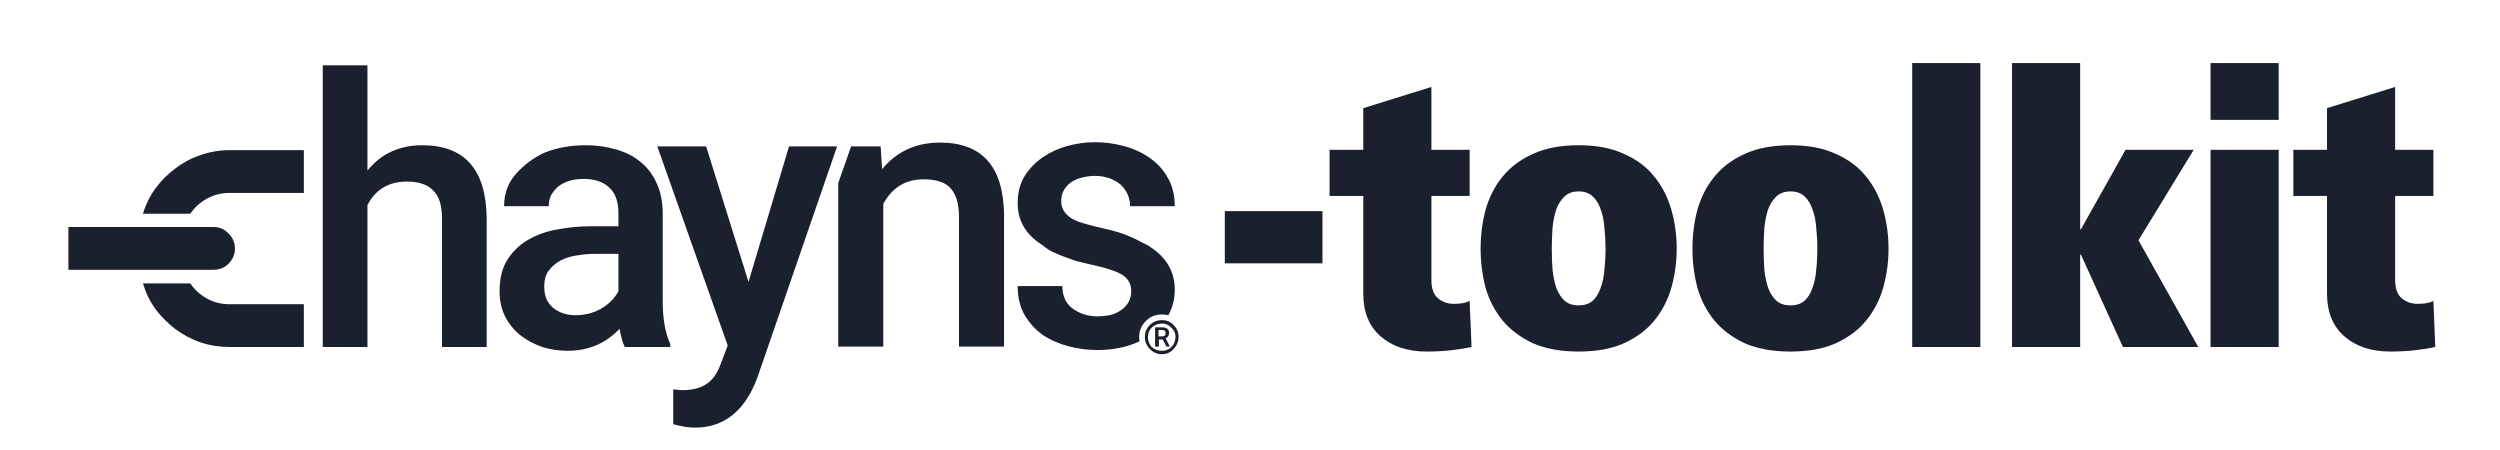 <svg width="634" height="114" viewBox="0 0 634 114" fill="none" xmlns="http://www.w3.org/2000/svg">
<path d="M93.184 43.264C96.64 38.976 101.28 36.832 107.104 36.832C117.792 36.832 123.232 42.944 123.424 55.168V88H112.096V55.552C112.096 52.032 111.328 49.6 109.792 48.256C108.384 46.784 106.176 46.048 103.168 46.048C100.928 46.048 98.976 46.528 97.312 47.488C95.648 48.448 94.272 49.952 93.184 52V88H81.856V16.576H93.184V43.264ZM158.464 88C157.952 87.104 157.504 85.568 157.12 83.392C153.6 87.104 149.216 88.96 143.968 88.96C141.792 88.96 139.648 88.64 137.536 88C135.488 87.296 133.632 86.304 131.968 85.024C130.368 83.744 129.088 82.176 128.128 80.32C127.168 78.4 126.688 76.256 126.688 73.888C126.688 70.624 127.36 67.936 128.704 65.824C130.112 63.648 131.904 61.952 134.08 60.736C136.32 59.456 138.816 58.592 141.568 58.144C144.32 57.632 147.072 57.376 149.824 57.376H156.832V54.016C156.832 51.136 156.064 48.992 154.528 47.584C152.992 46.112 150.816 45.376 148 45.376C145.376 45.376 143.232 46.016 141.568 47.296C140.8 48 140.192 48.736 139.744 49.504C139.36 50.272 139.168 51.2 139.168 52.288H127.84C127.84 49.088 128.832 46.368 130.816 44.128C132.864 41.824 135.264 40.032 138.016 38.752C141.152 37.472 144.672 36.832 148.576 36.832C151.264 36.832 153.792 37.184 156.16 37.888C158.528 38.528 160.576 39.552 162.304 40.96C164.032 42.304 165.408 44.064 166.432 46.24C167.456 48.352 168 50.848 168.064 53.728V76.384C168.064 80.864 168.704 84.48 169.984 87.232V88H158.464ZM58.24 38.08H77.056V48.928H58.24C56.128 48.928 54.208 49.408 52.48 50.368C50.752 51.328 49.344 52.608 48.256 54.208H36.256C36.96 51.84 38.016 49.696 39.424 47.776C40.896 45.792 42.592 44.096 44.512 42.688C46.432 41.216 48.544 40.096 50.848 39.328C53.216 38.496 55.68 38.08 58.24 38.08ZM54.112 57.568C55.648 57.568 56.928 58.112 57.952 59.2C59.04 60.288 59.584 61.568 59.584 63.04C59.584 64.512 59.04 65.792 57.952 66.88C56.928 67.904 55.648 68.416 54.112 68.416H17.344V57.568H54.112ZM145.984 79.936C148.224 79.936 150.304 79.424 152.224 78.4C154.208 77.312 155.744 75.808 156.832 73.888V64.384H150.688C149.344 64.384 147.904 64.512 146.368 64.768C144.896 64.96 143.52 65.376 142.24 66.016C141.024 66.656 140 67.52 139.168 68.608C138.4 69.632 138.016 71.008 138.016 72.736C138.016 75.04 138.784 76.832 140.32 78.112C141.856 79.328 143.744 79.936 145.984 79.936ZM48.256 71.872C49.344 73.472 50.752 74.752 52.48 75.712C54.208 76.672 56.128 77.152 58.24 77.152H77.056V88H58.24C55.68 88 53.216 87.616 50.848 86.848C48.544 86.016 46.432 84.896 44.512 83.488C42.592 82.016 40.896 80.32 39.424 78.4C38.016 76.416 36.96 74.24 36.256 71.872H48.256ZM288.898 85.408C288.898 85.92 288.93 86.304 288.994 86.56C285.858 88.032 282.306 88.768 278.338 88.768C275.842 88.768 273.378 88.448 270.946 87.808C268.514 87.168 266.338 86.208 264.418 84.928C262.562 83.584 261.026 81.888 259.81 79.84C258.658 77.792 258.082 75.36 258.082 72.544H269.41C269.41 75.104 270.306 77.024 272.098 78.304C273.89 79.584 275.97 80.224 278.338 80.224C279.362 80.224 280.386 80.128 281.41 79.936C282.434 79.68 283.33 79.296 284.098 78.784C284.93 78.272 285.602 77.6 286.114 76.768C286.626 75.936 286.882 74.944 286.882 73.792C286.882 72.064 286.146 70.72 284.674 69.76C283.266 68.8 280.29 67.84 275.746 66.88C274.914 66.688 273.986 66.464 272.962 66.208C272.002 65.888 271.01 65.536 269.986 65.152C268.962 64.768 267.97 64.352 267.01 63.904C266.114 63.456 265.314 62.944 264.61 62.368H264.706C260.29 59.744 258.082 56.128 258.082 51.52C258.082 48.896 258.658 46.624 259.81 44.704C261.026 42.784 262.562 41.184 264.418 39.904C266.274 38.624 268.354 37.664 270.658 37.024C273.026 36.384 275.362 36.064 277.666 36.064C280.162 36.064 282.594 36.384 284.962 37.024C287.394 37.664 289.57 38.656 291.49 40C293.41 41.28 294.946 42.944 296.098 44.992C297.314 47.04 297.922 49.472 297.922 52.288H286.594C286.594 50.176 285.794 48.352 284.194 46.816C282.402 45.344 280.226 44.608 277.666 44.608C276.642 44.608 275.618 44.736 274.594 44.992C273.634 45.184 272.738 45.536 271.906 46.048C271.074 46.56 270.402 47.232 269.89 48.064C269.378 48.896 269.122 49.888 269.122 51.04C269.122 52.704 269.89 54.08 271.426 55.168C272.13 55.68 273.218 56.16 274.69 56.608C276.162 57.056 278.05 57.536 280.354 58.048C282.594 58.56 284.418 59.104 285.826 59.68C287.234 60.256 288.578 60.896 289.858 61.6C289.922 61.664 289.986 61.696 290.05 61.696C290.114 61.696 290.178 61.728 290.242 61.792L291.01 62.176C291.266 62.304 291.394 62.368 291.394 62.368H291.298C295.714 65.12 297.922 68.8 297.922 73.408C297.922 75.84 297.378 78.016 296.29 79.936C295.65 79.808 295.106 79.744 294.658 79.744C292.994 79.744 291.618 80.32 290.53 81.472C289.442 82.56 288.898 83.872 288.898 85.408ZM238.402 36.16C249.026 36.16 254.434 42.208 254.626 54.304V87.904H243.202V54.976C243.202 51.84 242.53 49.472 241.186 47.872C239.842 46.272 237.538 45.472 234.274 45.472C229.666 45.472 226.242 47.552 224.002 51.712V87.904H212.578V46.432L215.842 37.12H223.33L223.714 42.88C227.426 38.4 232.322 36.16 238.402 36.16ZM212.29 37.12L192.13 95.584C188.994 104.16 183.682 108.448 176.194 108.448C174.658 108.448 172.834 108.16 170.722 107.584V98.752L172.93 98.944C175.618 98.944 177.73 98.4 179.266 97.312C180.802 96.288 182.018 94.496 182.914 91.936L184.546 87.616L166.69 37.12H179.074L189.826 71.488L200.098 37.12H212.29ZM294.658 81.184C295.874 81.184 296.866 81.6 297.634 82.432C298.466 83.264 298.882 84.256 298.882 85.408C298.882 86.624 298.466 87.648 297.634 88.48C296.866 89.376 295.874 89.824 294.658 89.824C293.442 89.824 292.418 89.376 291.586 88.48C290.754 87.648 290.338 86.624 290.338 85.408C290.338 84.256 290.754 83.264 291.586 82.432C292.418 81.6 293.442 81.184 294.658 81.184ZM294.658 88.96C295.618 88.96 296.418 88.64 297.058 88C297.762 87.296 298.114 86.432 298.114 85.408C298.114 84.512 297.762 83.744 297.058 83.104C296.418 82.4 295.618 82.048 294.658 82.048C293.634 82.048 292.77 82.4 292.066 83.104C291.426 83.744 291.106 84.512 291.106 85.408C291.106 86.432 291.426 87.296 292.066 88C292.77 88.64 293.634 88.96 294.658 88.96ZM294.658 83.008C295.874 83.008 296.482 83.488 296.482 84.448C296.482 85.088 296.194 85.536 295.618 85.792L296.674 87.904H295.81L294.85 86.08H293.89V87.904H292.93V83.008H294.658ZM294.658 85.312C295.298 85.312 295.618 85.056 295.618 84.544C295.618 83.968 295.298 83.68 294.658 83.68H293.794V85.312H294.658ZM310.612 53.536H335.38V66.784H310.612V53.536ZM337.181 37.984H345.725V27.424L363.005 22.048V37.984H372.701V49.696H363.005V71.008C363.005 73.12 363.549 74.656 364.637 75.616C365.789 76.576 367.133 77.056 368.669 77.056C370.525 77.056 371.869 76.8 372.701 76.288L373.181 88C372.093 88.256 370.525 88.512 368.477 88.768C366.493 89.024 364.253 89.152 361.757 89.152C356.957 89.152 353.085 87.872 350.141 85.312C347.197 82.752 345.725 79.136 345.725 74.464V49.696H337.181V37.984ZM375.485 63.04C375.485 59.648 375.901 56.384 376.733 53.248C377.629 50.048 379.069 47.232 381.053 44.8C383.037 42.368 385.597 40.448 388.733 39.04C391.933 37.568 395.805 36.832 400.349 36.832C404.893 36.832 408.733 37.568 411.869 39.04C415.069 40.448 417.629 42.368 419.549 44.8C421.533 47.232 422.973 50.048 423.869 53.248C424.765 56.384 425.213 59.648 425.213 63.04C425.213 66.432 424.765 69.728 423.869 72.928C422.973 76.064 421.533 78.848 419.549 81.28C417.629 83.648 415.069 85.568 411.869 87.04C408.733 88.448 404.893 89.152 400.349 89.152C395.805 89.152 391.933 88.448 388.733 87.04C385.597 85.568 383.037 83.648 381.053 81.28C379.069 78.848 377.629 76.064 376.733 72.928C375.901 69.728 375.485 66.432 375.485 63.04ZM393.533 63.04C393.533 64.896 393.597 66.688 393.725 68.416C393.917 70.144 394.237 71.68 394.685 73.024C395.197 74.368 395.901 75.456 396.797 76.288C397.693 77.056 398.877 77.44 400.349 77.44C401.821 77.44 403.005 77.056 403.901 76.288C404.797 75.456 405.469 74.368 405.917 73.024C406.429 71.68 406.749 70.144 406.877 68.416C407.069 66.688 407.165 64.896 407.165 63.04C407.165 61.248 407.069 59.488 406.877 57.76C406.749 55.968 406.429 54.4 405.917 53.056C405.469 51.712 404.797 50.624 403.901 49.792C403.005 48.96 401.821 48.544 400.349 48.544C398.877 48.544 397.693 48.96 396.797 49.792C395.901 50.624 395.197 51.712 394.685 53.056C394.237 54.4 393.917 55.968 393.725 57.76C393.597 59.488 393.533 61.248 393.533 63.04ZM429.204 63.04C429.204 59.648 429.62 56.384 430.452 53.248C431.348 50.048 432.788 47.232 434.772 44.8C436.756 42.368 439.316 40.448 442.452 39.04C445.652 37.568 449.524 36.832 454.068 36.832C458.612 36.832 462.452 37.568 465.588 39.04C468.788 40.448 471.348 42.368 473.268 44.8C475.252 47.232 476.692 50.048 477.588 53.248C478.484 56.384 478.932 59.648 478.932 63.04C478.932 66.432 478.484 69.728 477.588 72.928C476.692 76.064 475.252 78.848 473.268 81.28C471.348 83.648 468.788 85.568 465.588 87.04C462.452 88.448 458.612 89.152 454.068 89.152C449.524 89.152 445.652 88.448 442.452 87.04C439.316 85.568 436.756 83.648 434.772 81.28C432.788 78.848 431.348 76.064 430.452 72.928C429.62 69.728 429.204 66.432 429.204 63.04ZM447.252 63.04C447.252 64.896 447.316 66.688 447.444 68.416C447.636 70.144 447.956 71.68 448.404 73.024C448.916 74.368 449.62 75.456 450.516 76.288C451.412 77.056 452.595 77.44 454.068 77.44C455.54 77.44 456.724 77.056 457.62 76.288C458.516 75.456 459.188 74.368 459.636 73.024C460.148 71.68 460.468 70.144 460.596 68.416C460.788 66.688 460.884 64.896 460.884 63.04C460.884 61.248 460.788 59.488 460.596 57.76C460.468 55.968 460.148 54.4 459.636 53.056C459.188 51.712 458.516 50.624 457.62 49.792C456.724 48.96 455.54 48.544 454.068 48.544C452.595 48.544 451.412 48.96 450.516 49.792C449.62 50.624 448.916 51.712 448.404 53.056C447.956 54.4 447.636 55.968 447.444 57.76C447.316 59.488 447.252 61.248 447.252 63.04ZM484.938 16H502.218V88H484.938V16ZM527.723 64.576H527.531V88H510.251V16H527.531V58.144H527.723L539.051 37.984H556.331L542.315 60.928L557.483 88H538.379L527.723 64.576ZM560.595 16H577.875V30.4H560.595V16ZM560.595 37.984H577.875V88H560.595V37.984ZM581.587 37.984H590.131V27.424L607.411 22.048V37.984H617.107V49.696H607.411V71.008C607.411 73.12 607.955 74.656 609.043 75.616C610.195 76.576 611.539 77.056 613.075 77.056C614.931 77.056 616.275 76.8 617.107 76.288L617.587 88C616.499 88.256 614.931 88.512 612.883 88.768C610.899 89.024 608.659 89.152 606.163 89.152C601.363 89.152 597.491 87.872 594.547 85.312C591.603 82.752 590.131 79.136 590.131 74.464V49.696H581.587V37.984Z" fill="#1A202E"/>
</svg>
